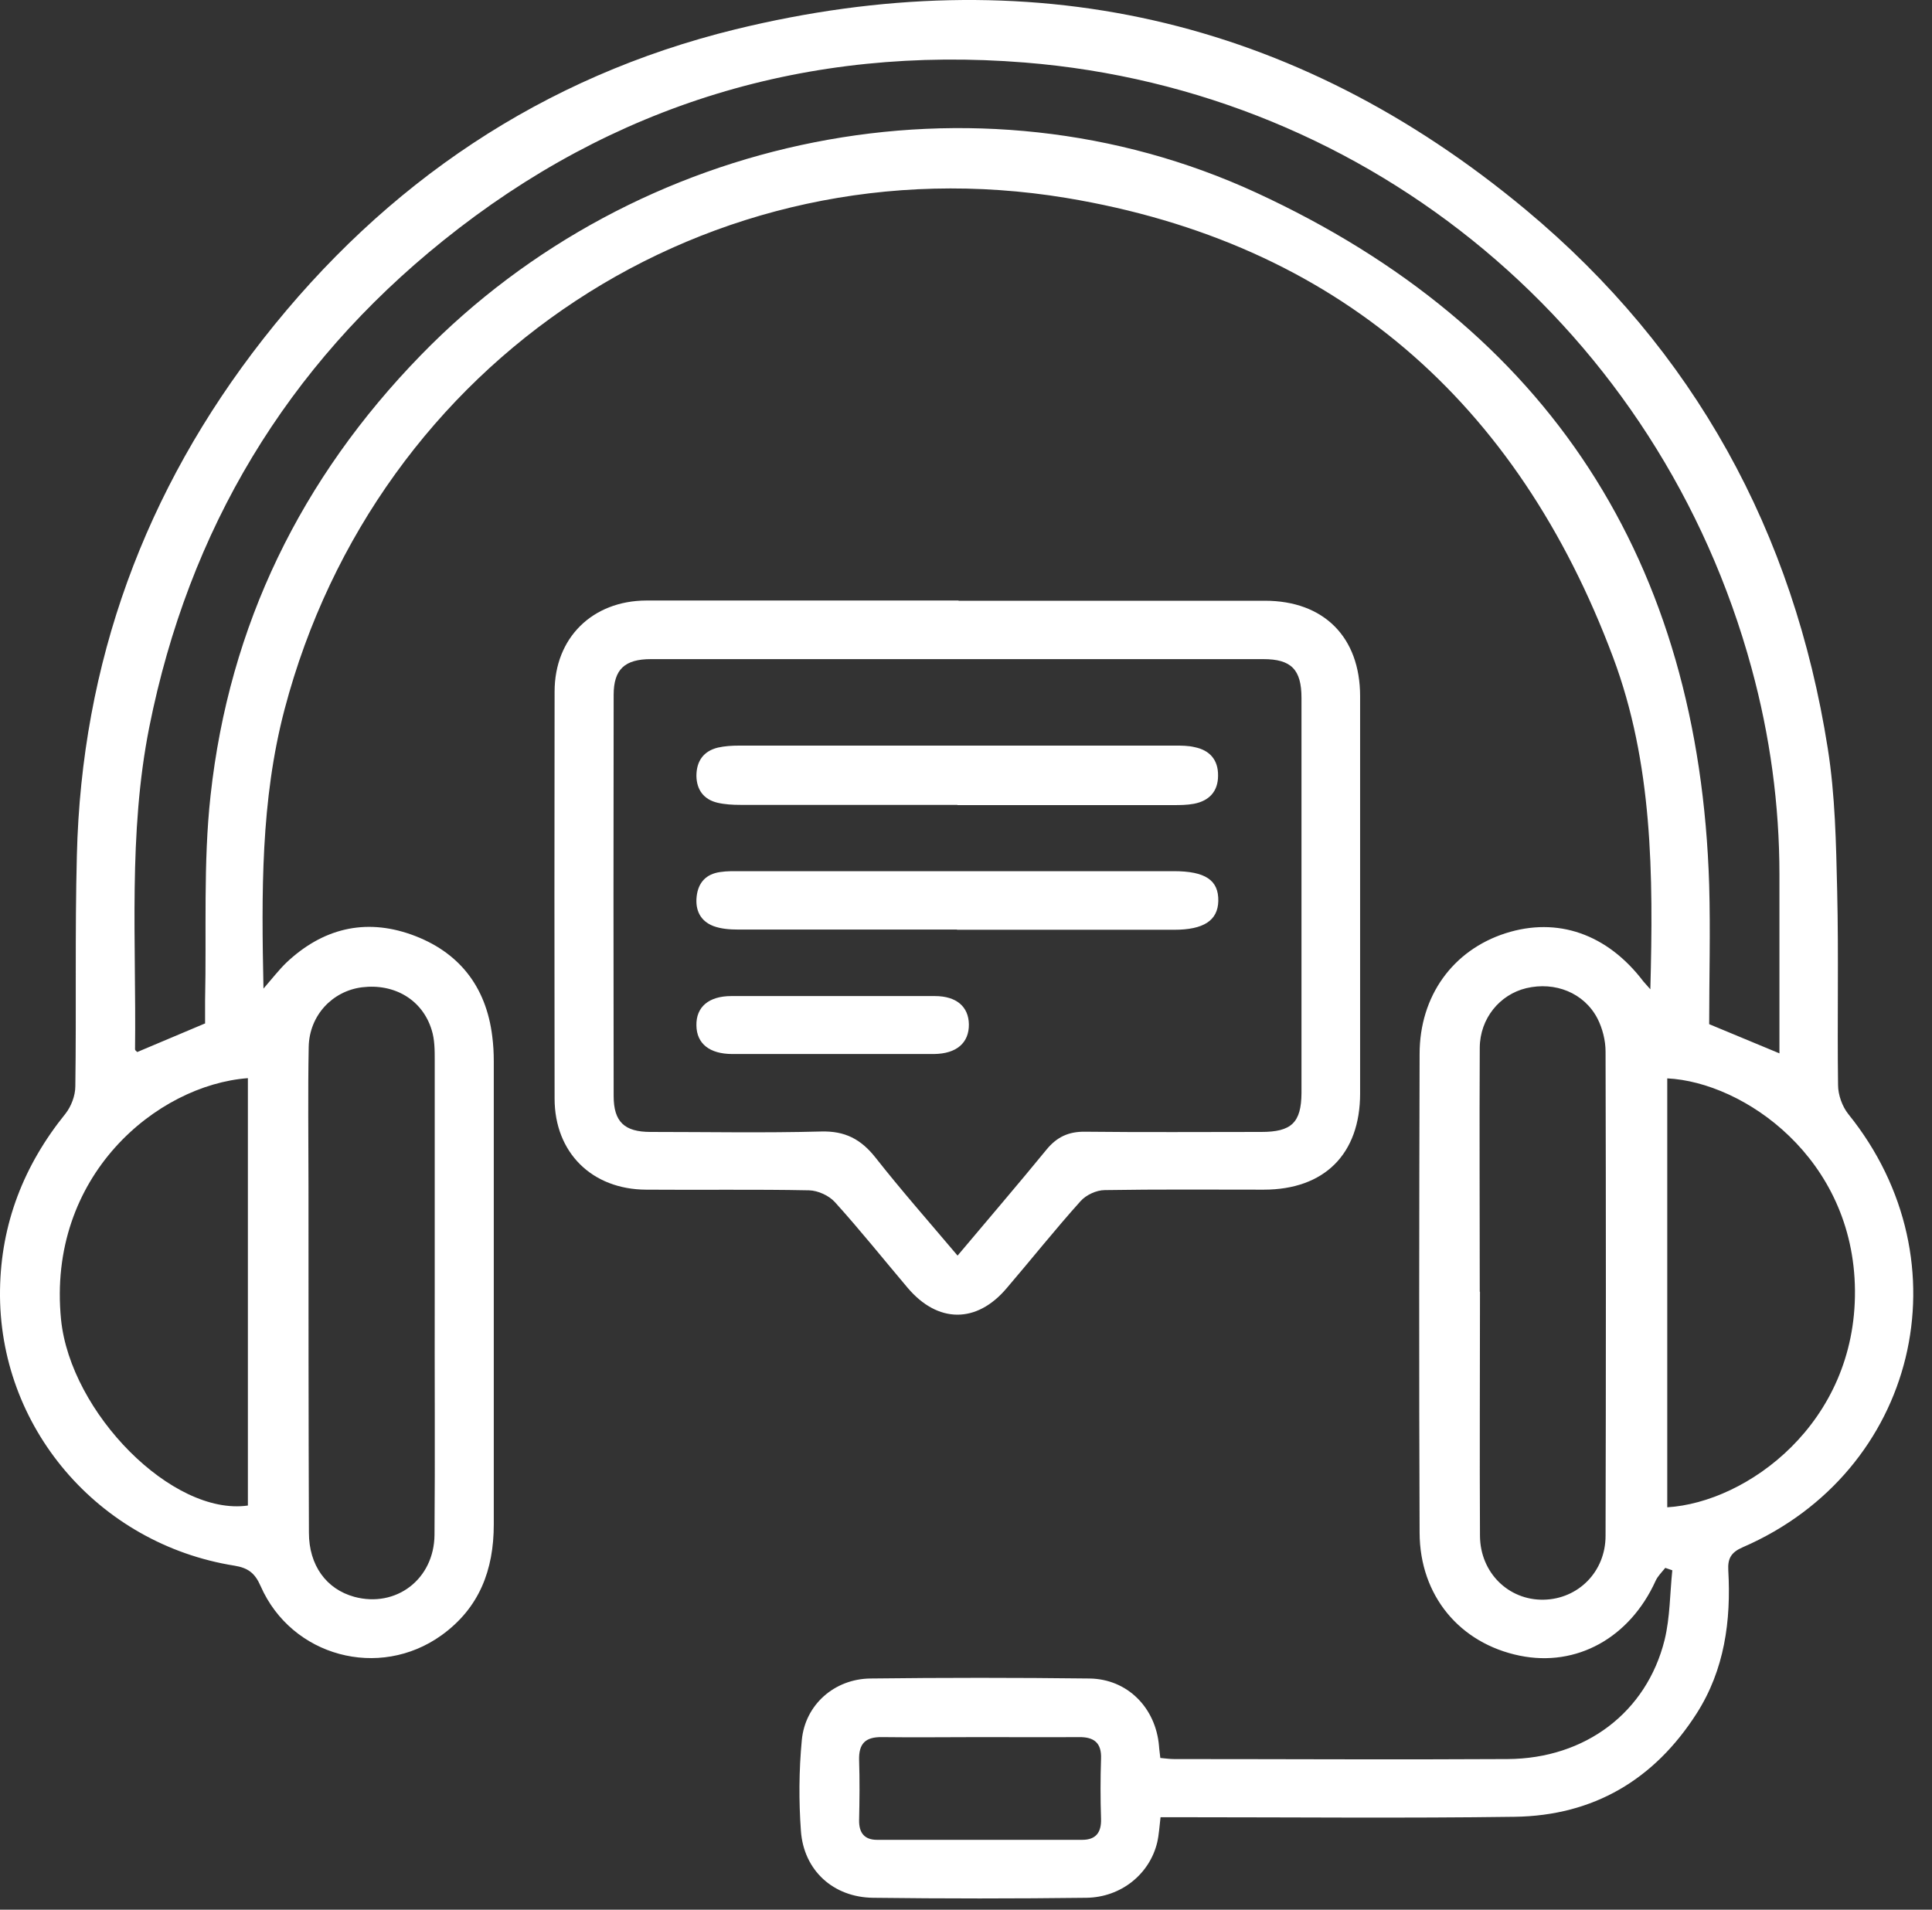 <svg width="88" height="87" viewBox="0 0 88 87" fill="none" xmlns="http://www.w3.org/2000/svg">
<rect x="0" y="0" width="88" height="87" fill="#333333" stroke="none"/>
<path d="M75.171 45.068C75.311 39.838 75.281 34.768 73.471 29.938C69.111 18.298 60.861 11.058 48.571 9.018C32.301 6.328 17.151 16.418 12.961 32.318C11.871 36.468 11.911 40.678 12.001 45.038C12.401 44.578 12.701 44.188 13.041 43.858C14.681 42.308 16.611 41.818 18.741 42.578C20.891 43.348 22.141 44.928 22.421 47.208C22.471 47.588 22.491 47.968 22.491 48.348C22.491 55.378 22.491 62.418 22.491 69.448C22.491 71.528 21.831 73.258 20.111 74.498C17.271 76.538 13.281 75.468 11.871 72.258C11.611 71.658 11.291 71.428 10.681 71.328C4.471 70.338 -0.089 64.998 0.001 58.768C0.041 55.758 1.081 53.088 2.981 50.738C3.241 50.408 3.431 49.918 3.431 49.488C3.481 45.988 3.411 42.478 3.501 38.978C3.711 30.198 6.591 22.338 11.991 15.438C17.561 8.328 24.721 3.488 33.491 1.338C46.821 -1.922 58.941 0.758 69.511 9.568C77.171 15.958 81.701 24.238 83.251 34.088C83.591 36.228 83.631 38.418 83.681 40.598C83.751 43.538 83.681 46.488 83.721 49.428C83.721 49.878 83.911 50.408 84.191 50.758C89.621 57.488 87.311 67.048 79.381 70.488C78.851 70.718 78.691 70.998 78.721 71.538C78.851 73.838 78.551 76.068 77.281 78.058C75.351 81.078 72.581 82.718 68.991 82.768C63.961 82.838 58.921 82.788 53.891 82.788C53.571 82.788 53.251 82.788 52.861 82.788C52.811 83.198 52.791 83.578 52.711 83.928C52.371 85.368 51.071 86.438 49.481 86.458C46.241 86.498 43.001 86.498 39.771 86.458C37.951 86.438 36.611 85.208 36.481 83.418C36.381 82.048 36.391 80.648 36.521 79.278C36.671 77.658 38.011 76.488 39.641 76.468C42.971 76.428 46.291 76.428 49.621 76.468C51.351 76.488 52.641 77.798 52.791 79.538C52.801 79.708 52.831 79.878 52.851 80.088C53.081 80.108 53.281 80.138 53.481 80.138C58.541 80.138 63.611 80.168 68.671 80.138C72.211 80.118 75.001 78.008 75.821 74.708C76.071 73.678 76.061 72.598 76.171 71.538C76.061 71.498 75.961 71.468 75.851 71.428C75.701 71.618 75.511 71.798 75.411 72.018C74.231 74.618 71.811 75.958 69.221 75.428C66.491 74.868 64.671 72.698 64.661 69.828C64.631 62.558 64.641 55.288 64.661 48.018C64.661 45.368 66.181 43.288 68.571 42.518C70.941 41.758 73.211 42.548 74.851 44.708C74.921 44.798 75.001 44.868 75.161 45.058L75.171 45.068ZM9.341 46.638C9.341 46.278 9.341 45.928 9.341 45.578C9.411 42.458 9.251 39.318 9.591 36.238C10.441 28.478 13.711 21.788 19.171 16.178C29.001 6.068 44.471 2.898 57.221 8.778C70.571 14.938 77.401 25.608 77.851 40.318C77.911 42.428 77.851 44.548 77.851 46.658C78.931 47.108 79.961 47.538 81.051 47.988C81.051 45.208 81.051 42.528 81.051 39.848C81.051 36.658 80.621 33.518 79.781 30.438C75.611 15.128 62.491 4.118 46.671 2.848C36.821 2.058 27.911 4.748 20.191 10.958C13.051 16.698 8.601 24.118 6.801 33.118C5.831 37.988 6.211 42.908 6.151 47.808C6.151 47.848 6.211 47.888 6.251 47.928C7.241 47.508 8.241 47.088 9.331 46.628L9.341 46.638ZM19.801 58.898C19.801 55.368 19.801 51.838 19.801 48.308C19.801 47.838 19.801 47.358 19.661 46.918C19.241 45.548 17.971 44.798 16.491 44.978C15.141 45.148 14.091 46.258 14.061 47.688C14.021 49.808 14.051 51.918 14.051 54.038C14.051 59.298 14.051 64.568 14.071 69.828C14.071 71.308 14.861 72.398 16.141 72.748C18.041 73.258 19.771 71.948 19.791 69.928C19.821 66.248 19.791 62.578 19.801 58.898ZM67.411 58.848C67.411 62.558 67.391 66.258 67.411 69.968C67.421 71.648 68.711 72.908 70.311 72.878C71.881 72.848 73.131 71.608 73.131 69.968C73.151 62.618 73.151 55.258 73.131 47.908C73.131 47.398 72.991 46.848 72.761 46.398C72.151 45.228 70.831 44.708 69.521 45.018C68.311 45.308 67.411 46.398 67.401 47.728C67.381 51.438 67.401 55.138 67.401 58.848H67.411ZM75.941 68.668C79.571 68.448 84.541 64.848 84.491 58.788C84.441 52.758 79.421 49.298 75.941 49.128V68.668ZM11.291 49.118C7.151 49.428 2.131 53.568 2.781 60.118C3.211 64.358 7.851 69.078 11.291 68.588V49.118ZM44.661 79.138C43.161 79.138 41.661 79.158 40.171 79.138C39.411 79.128 39.111 79.438 39.131 80.188C39.161 81.098 39.151 82.008 39.131 82.918C39.121 83.498 39.371 83.818 39.951 83.818C43.061 83.818 46.181 83.818 49.291 83.818C49.911 83.818 50.171 83.488 50.151 82.858C50.121 81.948 50.121 81.038 50.151 80.128C50.181 79.398 49.831 79.128 49.141 79.138C47.641 79.148 46.141 79.138 44.651 79.138H44.661Z" fill="white"/>
<path d="M43.661 27.368C48.311 27.368 52.961 27.368 57.611 27.368C60.301 27.368 61.951 29.028 61.951 31.718C61.951 37.748 61.951 43.788 61.951 49.818C61.951 52.578 60.321 54.198 57.561 54.198C55.151 54.198 52.731 54.178 50.321 54.218C49.941 54.218 49.471 54.438 49.221 54.718C48.061 56.008 46.981 57.368 45.851 58.688C44.481 60.308 42.711 60.288 41.341 58.668C40.241 57.368 39.171 56.028 38.031 54.768C37.761 54.468 37.261 54.238 36.851 54.228C34.381 54.178 31.901 54.218 29.431 54.198C26.961 54.188 25.261 52.508 25.261 50.048C25.251 43.868 25.251 37.688 25.261 31.508C25.261 29.058 26.981 27.368 29.441 27.358C34.181 27.358 38.921 27.358 43.661 27.358V27.368ZM43.611 57.208C45.031 55.518 46.371 53.958 47.671 52.368C48.141 51.798 48.671 51.548 49.421 51.558C52.101 51.588 54.771 51.568 57.451 51.568C58.821 51.568 59.271 51.148 59.281 49.798C59.281 43.798 59.281 37.798 59.281 31.798C59.281 30.498 58.811 30.028 57.541 30.028C48.241 30.028 38.951 30.028 29.651 30.028C28.451 30.028 27.951 30.498 27.951 31.658C27.941 37.748 27.941 43.838 27.951 49.928C27.951 51.108 28.441 51.568 29.631 51.568C32.221 51.568 34.811 51.618 37.401 51.548C38.491 51.518 39.211 51.898 39.871 52.728C41.051 54.228 42.311 55.658 43.621 57.208H43.611Z" fill="white"/>
<path d="M43.611 36.668C40.311 36.668 37.021 36.668 33.721 36.668C33.371 36.668 33.011 36.648 32.671 36.568C32.051 36.418 31.731 35.978 31.721 35.348C31.721 34.678 32.041 34.218 32.701 34.058C33.011 33.988 33.341 33.968 33.661 33.968C40.281 33.968 46.911 33.968 53.531 33.968C53.821 33.968 54.121 33.968 54.411 34.038C55.111 34.178 55.491 34.628 55.481 35.338C55.481 36.058 55.071 36.488 54.381 36.618C54.061 36.678 53.741 36.678 53.411 36.678C50.141 36.678 46.871 36.678 43.611 36.678V36.668Z" fill="white"/>
<path d="M43.592 42.348C40.261 42.348 36.941 42.348 33.611 42.348C33.242 42.348 32.842 42.318 32.492 42.188C31.901 41.958 31.662 41.468 31.732 40.838C31.802 40.208 32.161 39.818 32.801 39.728C33.121 39.678 33.452 39.688 33.772 39.688C40.331 39.688 46.901 39.688 53.462 39.688C54.901 39.688 55.511 40.098 55.492 41.048C55.471 41.938 54.822 42.358 53.481 42.358C50.181 42.358 46.892 42.358 43.592 42.358V42.348Z" fill="white"/>
<path d="M37.861 48.018C36.361 48.018 34.861 48.018 33.361 48.018C32.321 48.018 31.731 47.548 31.721 46.718C31.701 45.878 32.281 45.378 33.311 45.378C36.401 45.378 39.491 45.378 42.581 45.378C43.561 45.378 44.121 45.858 44.131 46.668C44.141 47.508 43.571 48.008 42.541 48.018C40.981 48.018 39.421 48.018 37.861 48.018Z" fill="white"/>
</svg>
